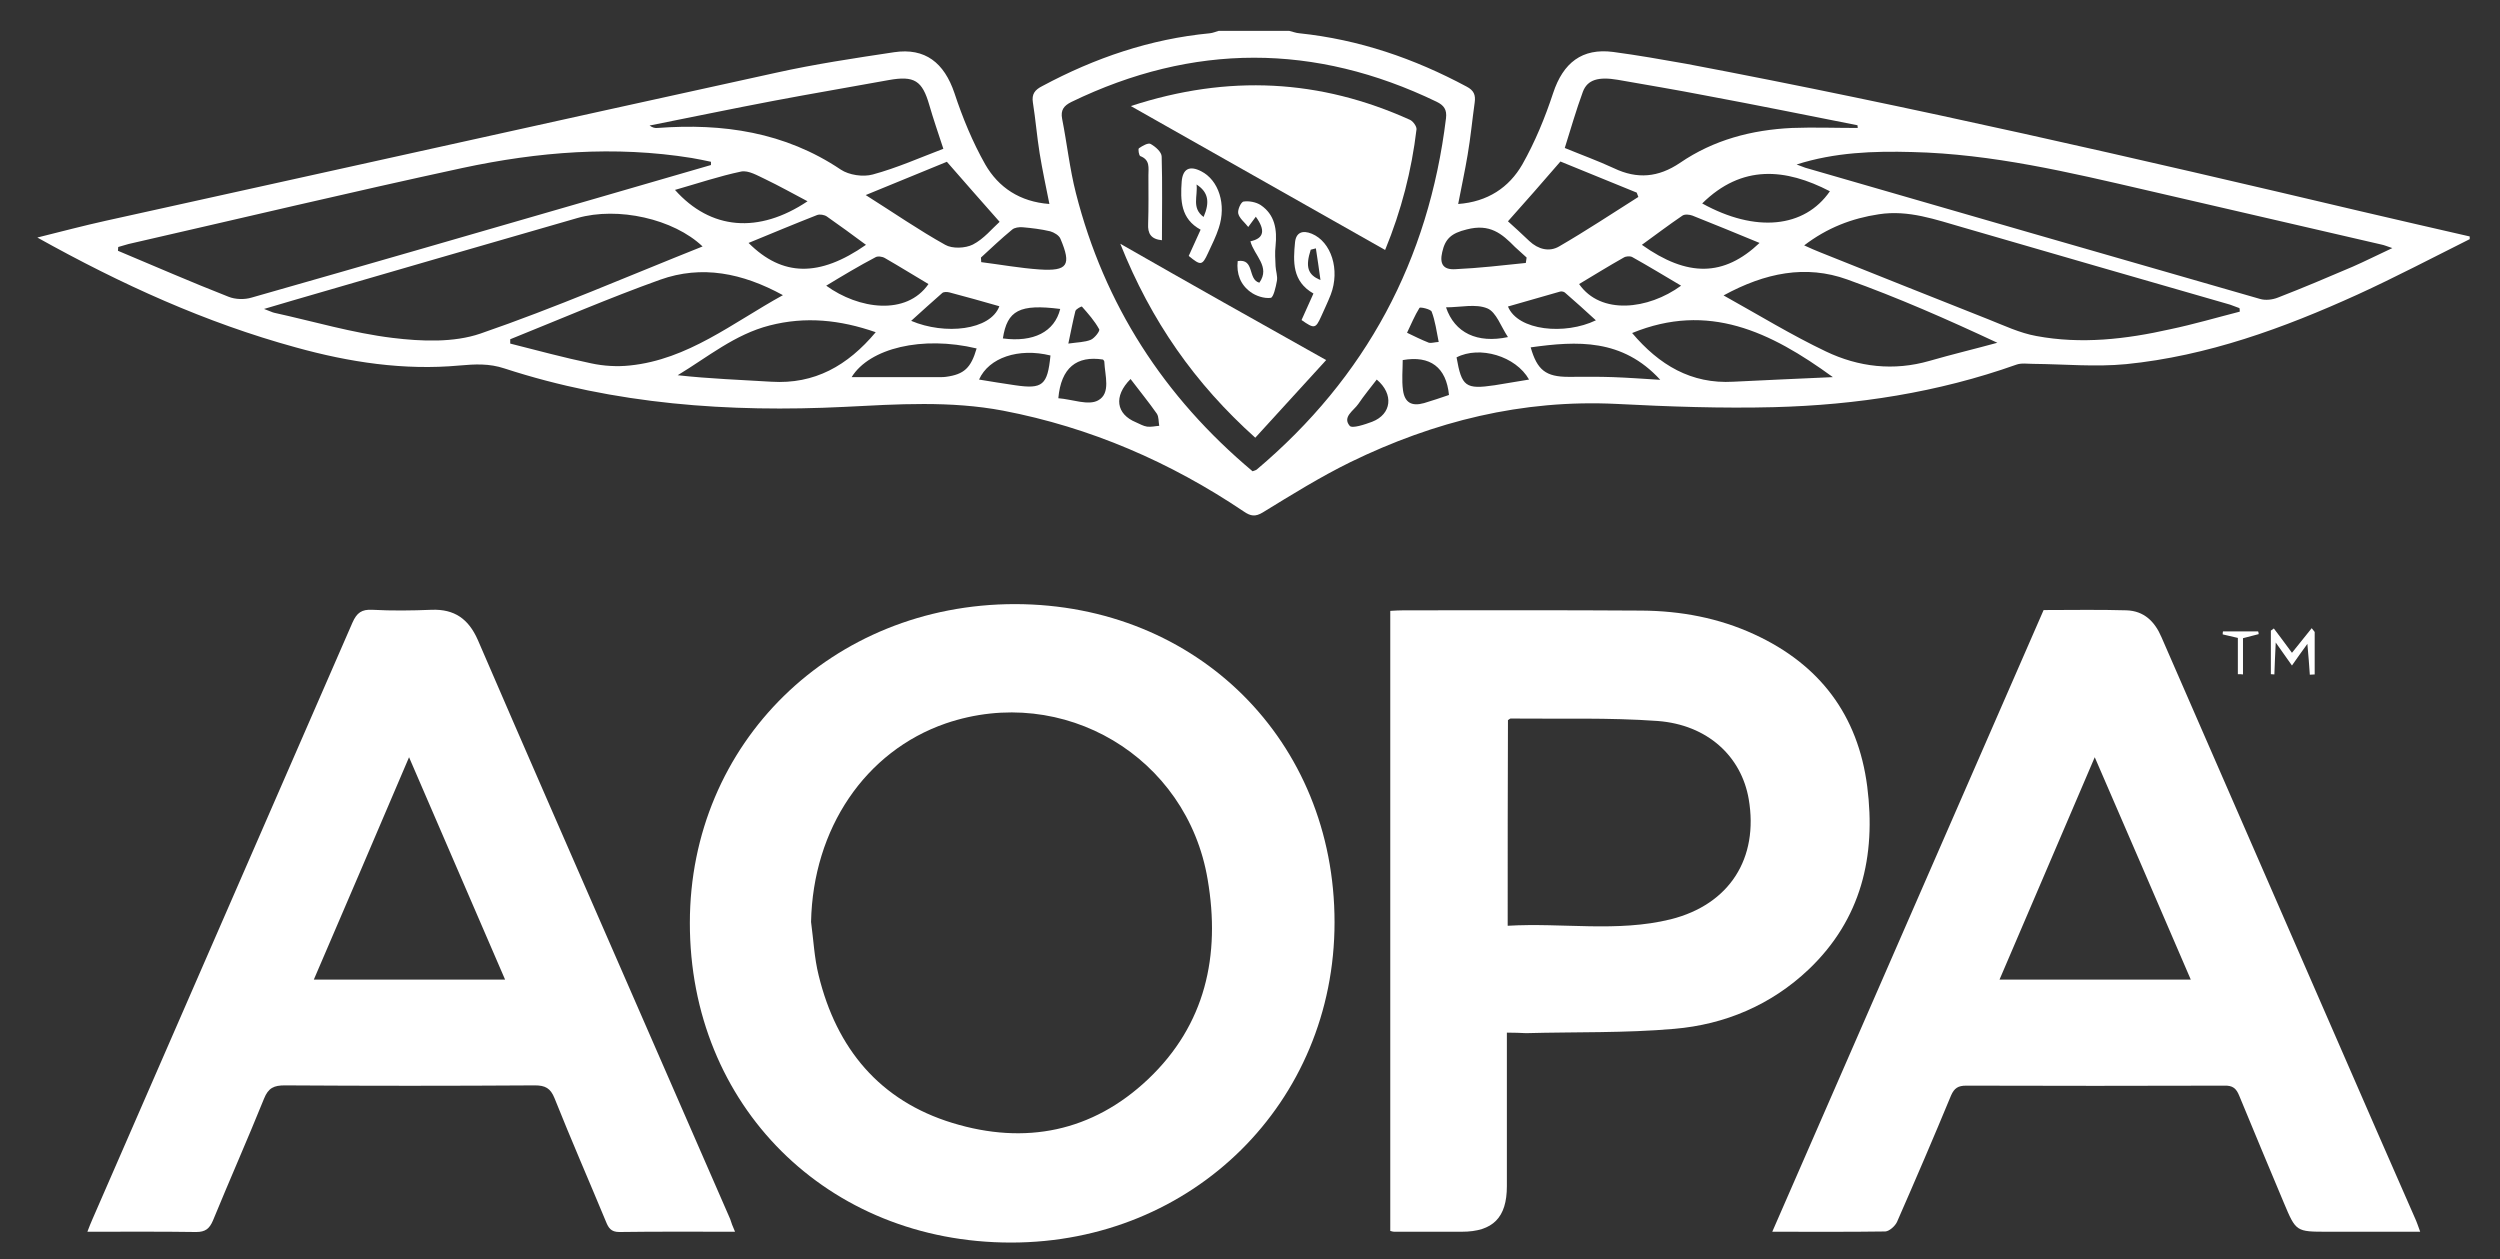<?xml version="1.0" encoding="utf-8"?>
<!-- Generator: Adobe Illustrator 25.2.0, SVG Export Plug-In . SVG Version: 6.00 Build 0)  -->
<svg version="1.1" id="Layer_1" xmlns="http://www.w3.org/2000/svg" xmlns:xlink="http://www.w3.org/1999/xlink" x="0px" y="0px"
	 viewBox="0 0 924.1 465.5" style="enable-background:new 0 0 924.1 465.5;" xml:space="preserve">
<rect x="0" y="0" width="924.1" height="465.5" fill="#333333" stroke="none"/>
<style type="text/css">
	.st0{fill:#FFFFFF;}
	.st1{fill:none;}
</style>
<g id="vLma8O.tif">
	<g>
		<path class="st0" d="M912.9,88.4c-13.8,6.9-27.5,14.1-41.5,20.5c-27.3,12.4-55.5,22.7-85.5,25.7c-11.3,1.1-22.9,0-34.3-0.1
			c-2.1,0-4.4-0.4-6.3,0.3c-29,10.3-59,14.9-89.5,15.7c-19.4,0.5-38.9-0.2-58.3-1.2c-34.8-1.7-67.3,6.4-98.3,21.5
			c-11.2,5.5-21.8,12.1-32.4,18.6c-2.8,1.7-4.5,1.4-7-0.3c-27.2-18.3-56.7-31.1-89-37.3c-19.5-3.7-39.1-2.4-58.7-1.4
			c-42.6,2.1-84.8-0.9-125.6-14.2c-5.7-1.9-10.9-1.6-16.6-1.1c-20.6,1.9-40.8-1.2-60.6-6.7c-33.2-9.1-64.3-23.2-95.5-40.6
			c9.2-2.3,17.2-4.4,25.3-6.2C121.7,63.4,204.2,45,286.8,26.9c14.4-3.2,29.1-5.4,43.7-7.6c11.5-1.7,18.5,3.9,22.3,15.1
			c3,9.1,6.7,18.1,11.4,26.4c4.9,8.5,12.8,13.8,23.7,14.6c-1.3-6.5-2.6-12.6-3.6-18.7c-1-6.2-1.5-12.5-2.5-18.8
			c-0.5-3.1,0.7-4.7,3.5-6.1c19.4-10.4,39.9-17.4,61.9-19.5c1.1-0.1,2.2-0.6,3.3-0.9c8.7,0,17.3,0,26,0c1.3,0.3,2.5,0.8,3.8,0.9
			c22,2.3,42.4,9.3,61.8,19.7c2.7,1.4,3.4,3.1,3,5.9c-0.9,6.4-1.5,12.9-2.6,19.3c-1,6-2.3,11.9-3.5,18.2
			c10.9-0.8,18.8-6.1,23.7-14.6c4.7-8.3,8.4-17.3,11.4-26.4c3.7-11.2,10.7-16.7,22.2-15.2c9,1.2,18.1,2.8,27.1,4.4
			C706.8,39.4,789.6,58.5,872.2,78c13.6,3.2,27.2,6.3,40.7,9.4C912.9,87.7,912.9,88.1,912.9,88.4z M463,174.2
			c0.9-0.3,1.2-0.4,1.5-0.6c40.4-34.1,63.6-77.4,70-129.9c0.4-3.2-0.8-4.8-3.5-6.1c-45-21.7-90-21.7-135,0.1c-2.8,1.4-4,3-3.4,6.2
			c1.8,9.1,2.8,18.5,5.1,27.5C408.2,112.6,430.2,146.7,463,174.2z M262.8,61c0-0.4,0-0.8,0-1.2c-2.4-0.5-4.7-1-7.1-1.4
			c-28.5-4.6-56.8-2.3-84.8,3.7C129.7,71,88.6,80.8,47.5,90.2c-1.3,0.3-2.5,0.8-3.8,1.1c0,0.5-0.1,0.9-0.1,1.4
			c13.6,5.7,27.1,11.6,40.9,17c2.5,1,5.9,1.1,8.5,0.3c42.5-12.1,84.9-24.4,127.4-36.7C234.5,69.2,248.7,65.1,262.8,61z M664.1,60.8
			c1.1,0.4,2.1,0.8,3.2,1.2c56,16.2,112,32.4,168.1,48.5c2,0.6,4.6,0.3,6.6-0.5c9.3-3.6,18.5-7.5,27.6-11.4c4.6-2,9.1-4.3,14.7-6.9
			c-2.1-0.7-3-1.1-4-1.3c-29-6.7-58-13.4-86.9-20.1c-28.5-6.6-57-13.4-86.5-14.1C692.5,55.8,678.2,56.3,664.1,60.8z M259.7,91.1
			c-10.7-10.2-31.3-14.8-46.3-10.5c-35.1,10.1-70.2,20.3-105.3,30.5c-3,0.9-6.1,1.8-10.5,3.1c2.2,0.8,2.9,1.2,3.7,1.4
			c14.6,3.2,29,7.5,43.8,9.3c10.7,1.3,22.6,1.8,32.5-1.6C205.2,113.8,232.1,102.1,259.7,91.1z M827.9,115.2c0-0.4,0-0.9-0.1-1.3
			c-1.2-0.4-2.3-0.9-3.5-1.3c-32.9-9.5-65.7-18.9-98.6-28.5c-10.2-2.9-20.2-6.6-31.2-4.9c-10,1.5-19.1,5-27.6,11.5
			c2.4,1.1,4.2,1.9,6,2.6c20.7,8.3,41.3,16.5,62,24.7c5.8,2.3,11.7,5.1,17.8,6.2c16.6,3.1,33.1,1.2,49.5-2.5
			C810.8,119.9,819.3,117.4,827.9,115.2z M348.7,55c-1.9-5.8-3.7-11-5.2-16.2c-2.6-9-5.5-10.9-15-9.2c-14.2,2.6-28.5,5-42.7,7.7
			c-15.3,2.9-30.5,6.1-45.7,9.1c1.1,0.8,2,1,3,0.9c24.1-1.8,47,1.5,67.7,15.4c3,2,8.2,2.8,11.8,1.8C331.5,62.1,340,58.3,348.7,55z
			 M686.7,47.3c0-0.3-0.1-0.6-0.1-1c-18.7-3.7-37.4-7.5-56.2-11c-10.8-2.1-21.6-3.9-32.4-5.8c-7.1-1.2-11.2-0.1-12.9,4.4
			c-2.5,6.8-4.5,13.8-6.7,20.8c6.3,2.6,12.4,4.8,18.2,7.5c8.6,4.1,16.4,3.4,24.4-2c12.4-8.5,26.5-12.2,41.4-12.9
			C670.4,47,678.5,47.3,686.7,47.3z M637.1,109.2c13.1,7.3,25.2,14.7,37.8,20.7c12.1,5.8,25.1,7.3,38.3,3.5
			c8.3-2.4,16.7-4.4,25.1-6.7c-18.6-8.7-36.8-16.7-55.5-23.4C667.5,97.8,652.5,100.8,637.1,109.2z M188.6,125.4c0,0.5,0,1,0,1.6
			c9.9,2.5,19.8,5.2,29.9,7.3c4.6,1,9.6,1.3,14.3,0.8c21.5-2.2,37.9-15.7,56.6-26c-15-8.2-30-11.2-45.4-5.7
			C225.3,110.1,207,118,188.6,125.4z M323.7,122.8c-13.2-4.6-26-5.9-39.2-2.5c-12.9,3.3-22.9,11.7-34,18.4
			c11.7,1.3,23.2,1.7,34.6,2.4C301.1,142.1,313.3,135.2,323.7,122.8z M603.3,123.1c10,11.8,21.8,18.9,37.4,18
			c11.8-0.6,23.7-1.1,36.8-1.7C654.3,122.5,631.4,111.6,603.3,123.1z M557.4,81.8c2.2,2,5.1,4.6,7.9,7.3c3.3,3.1,7.4,4.1,11,2
			c10-5.8,19.5-12.1,29.3-18.3c-0.2-0.5-0.4-1.1-0.6-1.6c-9.7-4-19.5-7.9-28.2-11.5C570.1,67.5,563.9,74.5,557.4,81.8z M350,59.8
			c-8.8,3.6-18.5,7.6-30,12.3c10.6,6.7,19.7,13,29.4,18.4c2.6,1.5,7.4,1.3,10.2-0.1c4.1-2.1,7.2-6,9.9-8.4
			C362.8,74.4,356.6,67.4,350,59.8z M629.2,75.2c19.7,10.9,37.8,9.1,47.2-4.5C660,62.2,643.9,60.7,629.2,75.2z M249.5,70.2
			c13.2,14.8,30.9,16.3,49,4.2c-5.5-2.9-10.5-5.7-15.7-8.2c-2.8-1.3-6.1-3.3-8.8-2.8C265.9,65.1,257.9,67.8,249.5,70.2z M650.4,89.8
			c-8.5-3.5-16.7-6.9-24.8-10.1c-1.1-0.4-2.8-0.6-3.7,0c-5,3.4-9.9,7.1-15,10.8C623.8,102.5,637.2,102.3,650.4,89.8z M320.1,90.5
			c-5.1-3.8-9.8-7.2-14.5-10.5c-0.9-0.6-2.6-0.9-3.6-0.5c-8.4,3.3-16.8,6.8-25.3,10.3C289.2,102.3,302.9,102.5,320.1,90.5z
			 M361,128.8c-20.1-4.8-39.6-0.1-46.2,10.6c10.6,0,21.7,0,32.8,0c0.7,0,1.3,0,2-0.1C356.4,138.4,358.9,136,361,128.8z M565.8,128.4
			c2.4,8.4,5.6,10.9,14,10.9c5.5,0,11-0.1,16.4,0.1c5.5,0.2,11,0.6,17.5,1C599.7,125.1,583,126,565.8,128.4z M583.7,105
			c8,11.5,25.5,9.5,37.7,0.6c-6.1-3.6-12-7.2-18.1-10.6c-0.8-0.4-2.3-0.3-3.1,0.2C594.7,98.3,589.2,101.7,583.7,105z M305.4,105.6
			c12,8.7,29.6,11.2,37.8-0.6c-5.4-3.2-10.7-6.5-16.1-9.6c-1-0.6-2.7-0.8-3.5-0.3C317.5,98.3,311.5,101.9,305.4,105.6z M362.6,95.2
			c0,0.6,0.1,1.1,0.1,1.7c7.1,0.9,14.3,2.2,21.5,2.7c10.5,0.7,11.9-1.6,7.8-11.3c-0.5-1.3-2.4-2.4-3.8-2.8
			c-3.4-0.8-6.8-1.2-10.2-1.5c-1.3-0.1-3,0.1-3.9,0.9C370.1,88.2,366.4,91.7,362.6,95.2z M564,97.2c0.1-0.7,0.2-1.3,0.3-2
			c-1.4-1.3-2.9-2.6-4.3-3.9c-4.9-5-9.3-8.7-17.8-6.5c-5.8,1.4-8,3.5-9.1,8.4c-1,4.3,0.3,6.6,4.9,6.3
			C546.7,99.1,555.3,98.1,564,97.2z M369.4,113.2c-6.3-1.8-12.3-3.5-18.4-5.1c-0.8-0.2-2.1-0.3-2.7,0.2c-3.8,3.3-7.5,6.7-11.5,10.3
			C349.3,123.9,366.1,122.1,369.4,113.2z M589.9,118.4c-3.9-3.6-7.7-7-11.5-10.3c-0.4-0.3-1.3-0.5-1.8-0.3
			c-6.4,1.8-12.8,3.7-19.2,5.5C561.1,122.3,578.5,123.9,589.9,118.4z M565.2,140.3c-4.9-8.7-18.3-12.6-26.8-8.2
			c1.9,10.8,3.3,11.9,14.1,10.3C556.7,141.7,560.8,141,565.2,140.3z M388.3,131.4c-11.8-2.9-22.8,0.8-26.4,8.9
			c4.5,0.7,8.9,1.5,13.3,2.1C385.4,143.9,387.2,142.4,388.3,131.4z M518.5,133.1c0,3.6-0.4,7.4,0.1,11.1c0.6,4.6,3.2,6.1,7.8,4.8
			c3.1-0.9,6.2-2,9.2-3C534.6,135.8,528.7,131.3,518.5,133.1z M391.2,147.2c5.2,0.4,11.1,2.8,14.7,0.8c4.8-2.6,2.5-9.2,2.3-14.3
			c0-0.3-0.3-0.6-0.5-0.8C398,131.4,392.2,135.9,391.2,147.2z M391.9,114.2c-15-1.9-19.6,0.5-21.2,10.9
			C382,126.6,389.8,122.7,391.9,114.2z M557.4,124.6c-2.6-3.9-4.3-9.2-7.6-10.6c-4.3-1.8-9.9-0.4-15.3-0.4
			C537.7,123.1,546.1,127,557.4,124.6z M508.9,140.3c-2.3,3-4.7,5.9-6.8,9c-1.7,2.5-6,4.8-3.2,8.1c0.9,1.1,5.6-0.5,8.3-1.5
			C514.4,153.1,515.3,145.7,508.9,140.3z M417.9,140.1c-6.4,6.4-5.3,13,2,16c1.4,0.6,2.7,1.4,4.1,1.6c1.5,0.2,3-0.2,4.5-0.3
			c-0.3-1.5-0.1-3.3-0.9-4.5C424.6,148.6,421.3,144.6,417.9,140.1z M394.9,127c3.5-0.5,6.1-0.5,8.3-1.4c1.4-0.6,3.5-3.3,3.1-3.9
			c-1.7-3.1-4.1-5.8-6.4-8.4c-0.1-0.1-2.2,0.9-2.4,1.7C396.6,118.6,395.9,122.3,394.9,127z M531.8,126.4c-0.8-4-1.3-7.8-2.6-11.2
			c-0.3-0.9-4.2-1.8-4.5-1.4c-1.8,2.9-3.1,6.1-4.6,9.2c2.7,1.3,5.3,2.6,8.1,3.7C529.1,126.9,530.2,126.5,531.8,126.4z"/>
		<path class="st0" d="M493.3,340.9c0,66.6-52.3,118.4-119.6,118.4c-67.9,0-118.8-50.7-118.7-118.2c0-66.4,52.5-117.8,120.2-117.8
			C442.6,223.4,493.3,273.9,493.3,340.9z M299.8,340.8c0.9,6.6,1.2,13.3,2.8,19.7c6.6,27.1,22.6,46.4,49.5,54.6
			c26.8,8.2,51.7,3.3,72.3-16.2c21.2-20.1,26.8-45.7,22-73.8c-7.6-45.4-53.4-72.5-96.8-57.7C319.8,277.7,300.5,306.3,299.8,340.8z"
			/>
		<path class="st0" d="M271.7,455.3c-14.8,0-28.8-0.1-42.8,0.1c-3.1,0-4-1.6-4.9-3.8c-6.3-15.2-12.9-30.3-19-45.6
			c-1.5-3.8-3.5-4.8-7.3-4.8c-30.8,0.2-61.6,0.2-92.4,0c-4,0-6.1,0.9-7.7,4.9c-6.1,15.1-12.7,30-18.9,45.1c-1.3,3-2.8,4.2-6.2,4.2
			c-13.1-0.2-26.3-0.1-40.2-0.1c0.7-1.9,1.3-3.3,1.9-4.7c32-73.5,64.1-147,96.1-220.5c1.6-3.6,3.4-4.9,7.3-4.7
			c7.3,0.4,14.6,0.3,22,0c8.4-0.3,13.6,3.4,17,11.1c17.6,40.8,35.4,81.4,53.2,122.2c13.4,30.6,26.7,61.3,40.1,91.9
			C270.3,451.9,270.8,453.3,271.7,455.3z M186.7,362.1c-11.8-27.3-23.4-54.2-35.5-82.2c-11.9,27.9-23.4,54.8-35.2,82.2
			C139.9,362.1,162.9,362.1,186.7,362.1z"/>
		<path class="st0" d="M655.1,455.3c33.6-77,66.9-153.3,100.3-229.8c10.3,0,20.5-0.2,30.6,0.1c6.5,0.2,10.5,4.1,13,10
			c21.9,50.3,43.9,100.6,65.8,150.9c9.2,21.2,18.5,42.4,27.8,63.6c0.7,1.5,1.2,3,2,5.2c-11.7,0-23,0-34.2,0
			c-11.7,0-11.7,0-16.2-10.7c-5.5-13.2-11.1-26.4-16.5-39.6c-1.1-2.7-2.4-3.8-5.5-3.7c-31.8,0.1-63.6,0.1-95.4,0
			c-3,0-4.4,0.9-5.6,3.6c-6.5,15.7-13.2,31.3-20,46.8c-0.7,1.5-2.8,3.4-4.3,3.5C683.4,455.4,669.7,455.3,655.1,455.3z M809.8,362.1
			c-11.8-27.4-23.4-54.3-35.5-82.2c-11.9,27.9-23.5,54.8-35.2,82.2C763,362.1,786,362.1,809.8,362.1z"/>
		<path class="st0" d="M557,381.7c0,19.6,0,38.2,0,56.8c0,11.5-5.1,16.8-16.7,16.8c-8.3,0-16.6,0-25,0c-0.3,0-0.7-0.1-1.4-0.3
			c0-76.2,0-152.6,0-229.2c1.7-0.1,3.4-0.2,5-0.2c29.3,0,58.6-0.1,87.9,0.1c14.4,0.1,28.5,2.7,41.7,8.8
			c24.1,11.1,38.3,29.8,41.7,56.2c3.3,25.8-2.2,49.1-21.6,67.6c-13.9,13.2-31,20.4-49.7,22c-18.2,1.6-36.5,1.1-54.8,1.6
			C562,381.8,559.8,381.7,557,381.7z M557.3,342.2c20.3-1.2,40.5,2.5,60.3-2.4c21.8-5.5,32.5-22.6,28.8-44.4
			c-2.7-15.8-15.2-27.5-33.7-28.9c-18-1.3-36.2-0.7-54.3-0.9c-0.3,0-0.5,0.3-1,0.6C557.3,291.2,557.3,316.3,557.3,342.2z"/>
		<path class="st0" d="M855.6,233.6c0,5.2,0,10.5,0,15.7c-0.6,0-1.2,0.1-1.8,0.1c-0.2-3.4-0.5-6.8-0.9-11.4c-2.1,2.9-3.7,5.1-5.7,8
			c-1.9-2.7-3.7-5.2-6-8.5c-0.2,4.6-0.4,8.2-0.5,11.8c-0.4,0-0.9-0.1-1.3-0.1c0-5.4,0-10.7,0-16.1c0.4-0.3,0.8-0.5,1.1-0.8
			c2.2,3,4.5,5.9,6.7,9c2.6-3.2,4.9-6.1,7.3-9.1C854.8,232.6,855.2,233.1,855.6,233.6z"/>
		<path class="st0" d="M827.2,249.2c0-4.5,0-9,0-13.4c-2.3-0.5-4-0.9-5.6-1.3c0-0.4,0-0.7,0.1-1.1c4.3,0,8.7,0,13,0
			c0.1,0.3,0.2,0.6,0.2,1c-1.7,0.4-3.4,0.9-5.8,1.5c0,4.4,0,8.9,0,13.4C828.5,249.2,827.9,249.2,827.2,249.2z"/>
		<path class="st0" d="M418,39.2c36.1-11.8,70-9.9,103.2,5.1c1.1,0.5,2.5,2.4,2.4,3.5c-1.8,15.2-5.6,30-11.6,44.6
			C480.9,74.8,450,57.3,418,39.2z"/>
		<path class="st0" d="M490.2,133.1c-9,9.9-17.5,19.2-26.2,28.7c-22.3-20-38.5-43.1-49.9-71.7C439.8,104.8,464.5,118.7,490.2,133.1z
			"/>
		<path class="st0" d="M462.2,89.2c5.1-1.1,5.6-4.1,2-9.1c-0.8,1.1-1.5,2-2.8,3.8c-1.4-1.8-3.3-3.2-3.7-5c-0.3-1.3,1-4.3,2-4.4
			c2-0.3,4.6,0.2,6.3,1.3c5.3,3.6,6.1,9.1,5.5,15.1c-0.3,2.5-0.1,5,0,7.5c0.1,1.8,0.8,3.7,0.5,5.4c-0.4,2.3-1.3,6.2-2.3,6.3
			c-2.4,0.3-5.5-0.7-7.5-2.2c-3.7-2.7-5.2-6.7-4.7-11.4c6.4-1,3.6,6.8,8,8C469.7,98.6,463.6,94.5,462.2,89.2z"/>
		<path class="st0" d="M439.4,94.6c1.4-3.1,2.8-6.2,4.4-9.7c-7.4-4-7.5-10.9-7-17.8c0.4-4.7,2.9-6,7.2-3.8c6.5,3.3,9.4,12.3,6.5,21
			c-1,3.1-2.5,6.1-3.9,9.1C444.4,98.2,443.9,98.3,439.4,94.6z M444.9,80.2c2.4-5.6,1.7-9.2-2.6-12C442.8,72.6,440.4,76.9,444.9,80.2
			z"/>
		<path class="st0" d="M485.5,108.5c-7.9-4.5-7.5-11.8-6.8-19c0.4-3.6,2.8-4.5,6.2-3.1c7.2,3,10.5,13.3,7,22.5
			c-1.1,2.8-2.4,5.5-3.6,8.2c-2,4.4-2.5,4.5-7.2,1.2C482.5,115.2,483.9,112.1,485.5,108.5z M486.4,91.8c-0.6,0.2-1.3,0.3-1.9,0.5
			c-2,6.2-1.2,9.3,3.6,11.2C487.5,99.2,487,95.6,486.4,91.8z"/>
		<path class="st0" d="M429.5,88.8c-4.1-0.4-5.3-2.5-5.1-6.1c0.2-6,0.1-12,0.1-17.9c0-2.7,0.7-5.7-3-7.1c-0.5-0.2-0.9-2.6-0.5-2.9
			c1.3-0.9,3.4-2.1,4.3-1.6c1.8,1,4.1,3,4.1,4.7C429.7,68.2,429.5,78.4,429.5,88.8z"/>
	</g>
</g>
<polyline class="st1" points="-13.8,484.5 -13.8,-13.8 924.1,-13.8 924.1,484.5 "/>
</svg>
